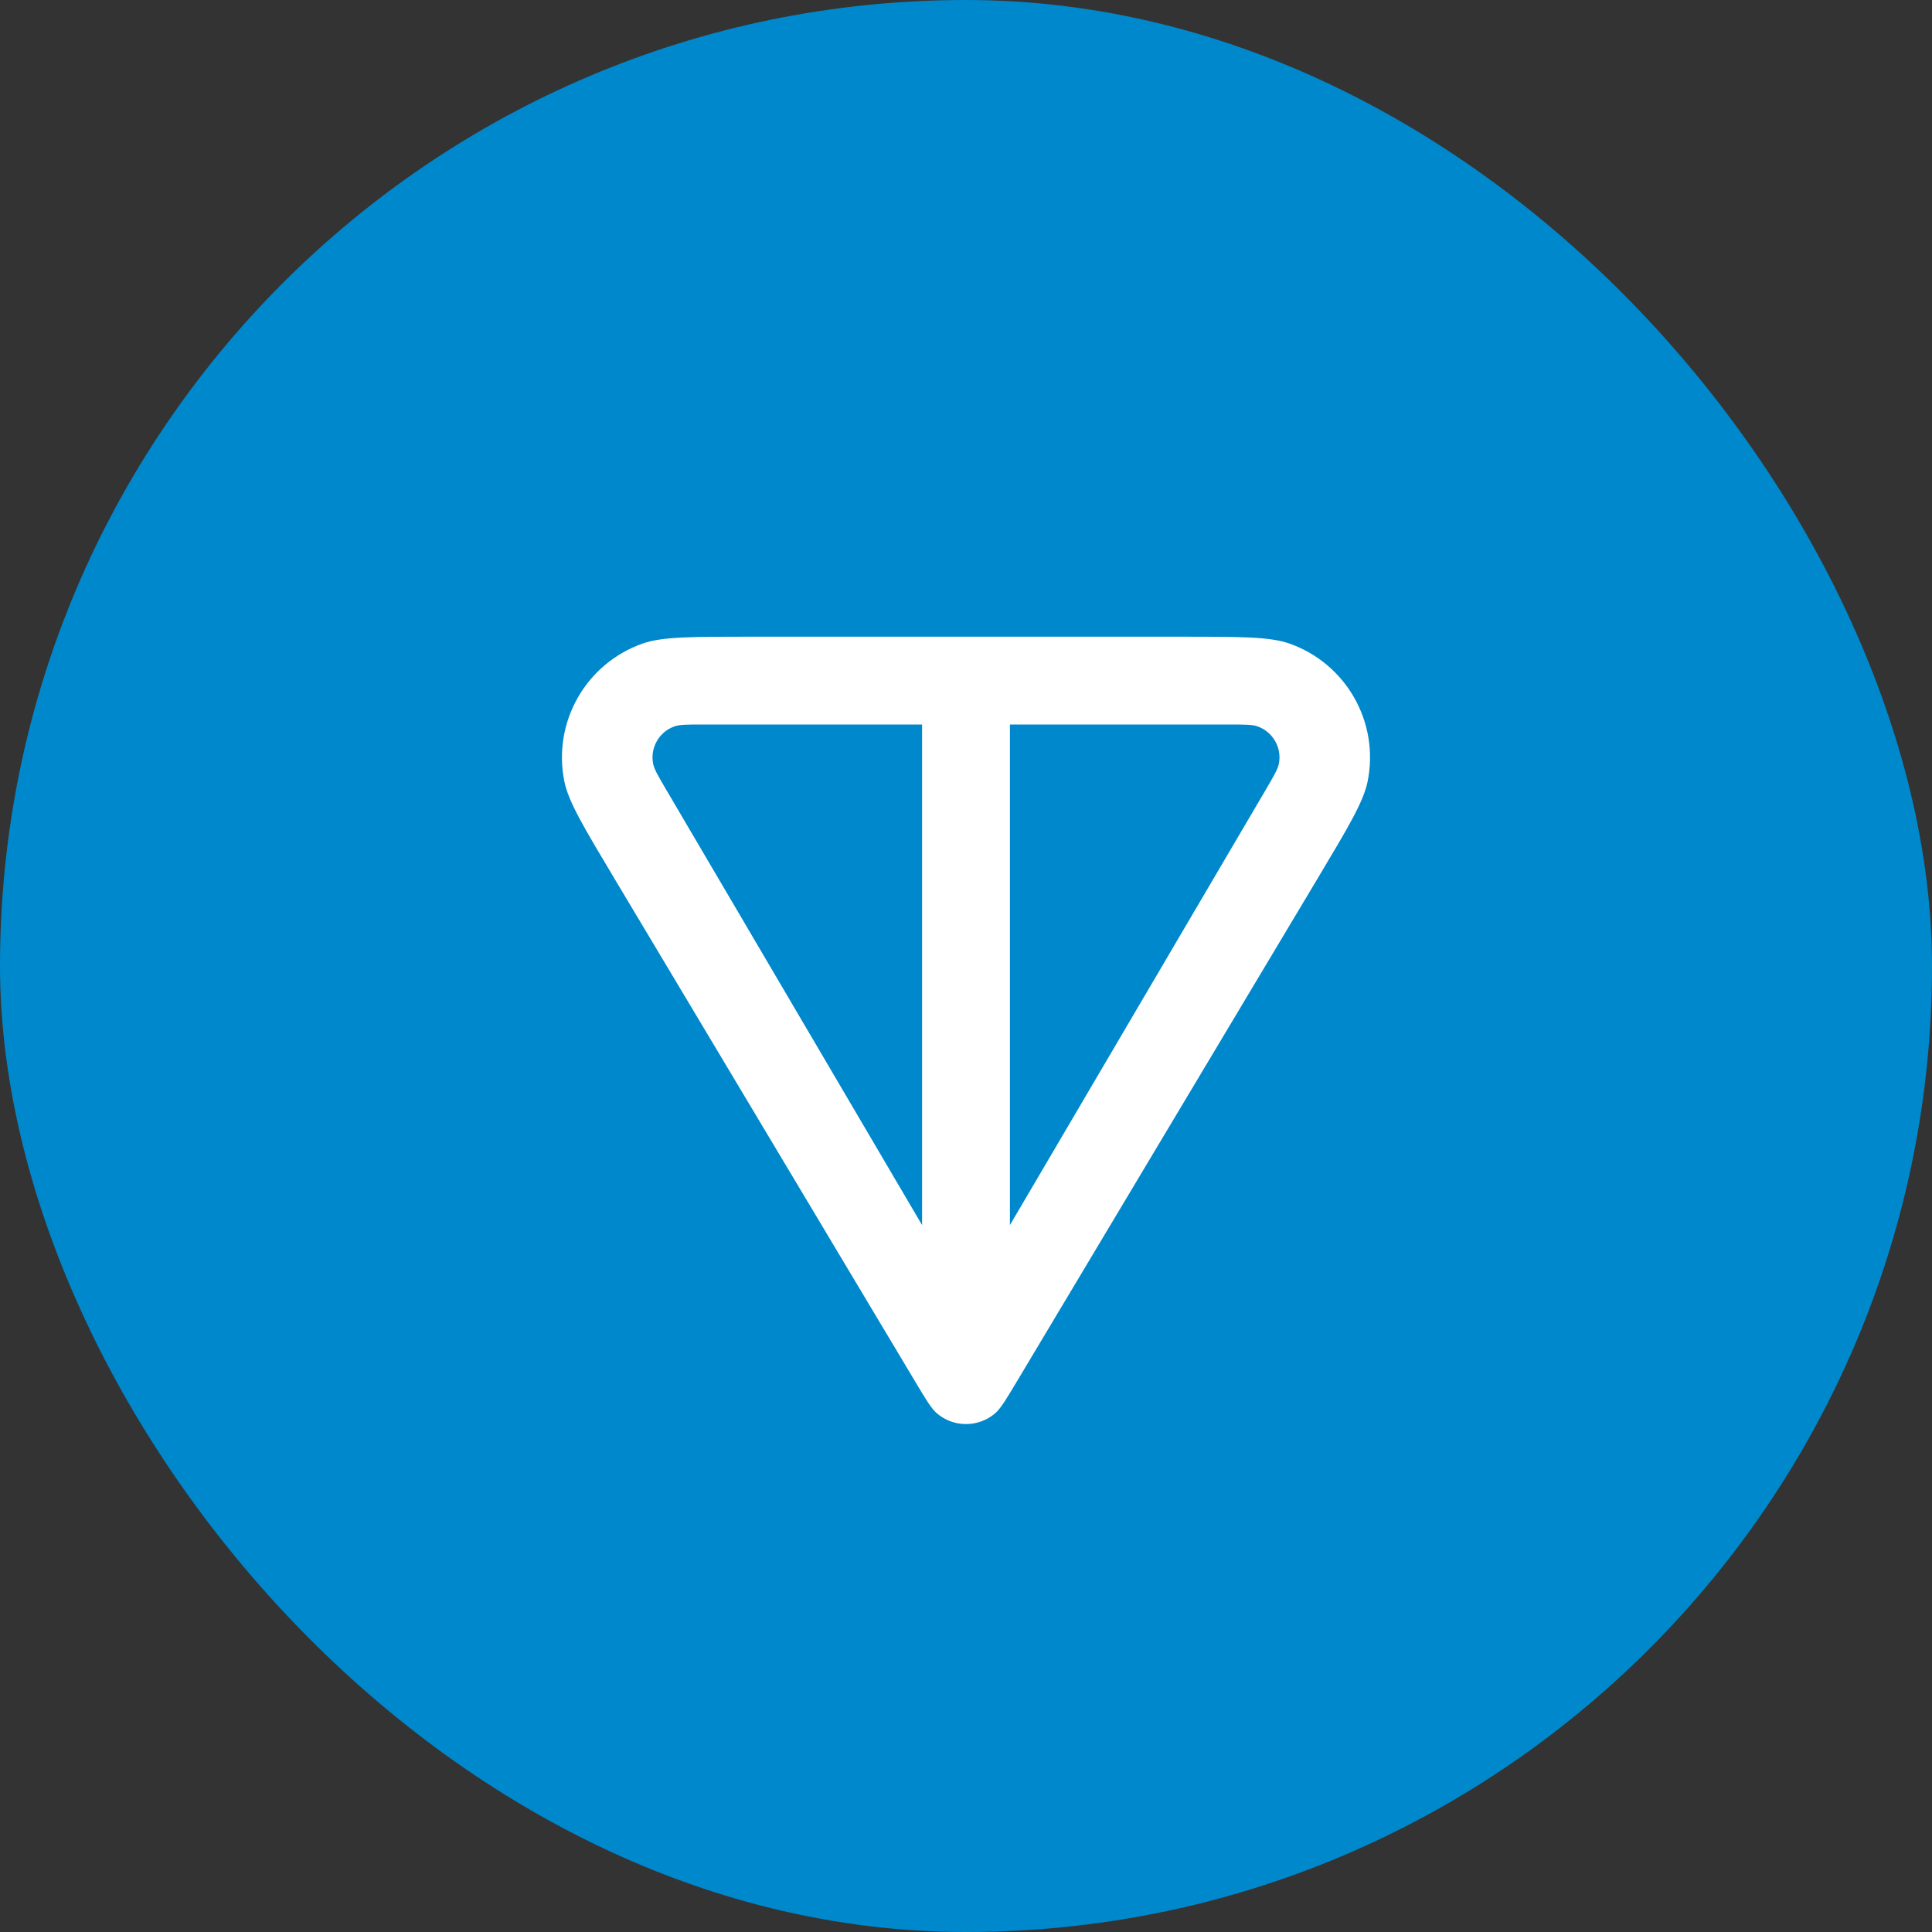 <svg width="64" height="64" viewBox="0 0 64 64" fill="none" xmlns="http://www.w3.org/2000/svg">
<rect x="0" y="0" width="64" height="64" fill="#333333" stroke="none"/>
<rect width="64" height="64" rx="32" fill="#0088CC"/>
<path fill-rule="evenodd" clip-rule="evenodd" d="M33.681 45.77L43.66 29.08C44.665 27.399 45.167 26.559 45.303 25.891C45.703 23.932 44.595 21.979 42.709 21.317C42.066 21.091 41.087 21.091 39.128 21.091H24.872C22.913 21.091 21.934 21.091 21.291 21.317C19.404 21.979 18.297 23.932 18.696 25.891C18.833 26.559 19.335 27.399 20.34 29.08L30.319 45.77C30.675 46.366 30.853 46.664 31.042 46.824C31.595 47.291 32.405 47.291 32.958 46.824C33.146 46.664 33.325 46.366 33.681 45.77ZM30.545 24V40.582L22.075 26.17C21.806 25.712 21.672 25.484 21.636 25.302C21.531 24.77 21.834 24.24 22.346 24.061C22.521 24 22.786 24 23.317 24H30.545ZM33.455 40.582V24H40.683C41.214 24 41.479 24 41.653 24.061C42.166 24.24 42.469 24.77 42.364 25.302C42.328 25.484 42.193 25.712 41.925 26.17L33.455 40.582Z" fill="white"/>
</svg>
